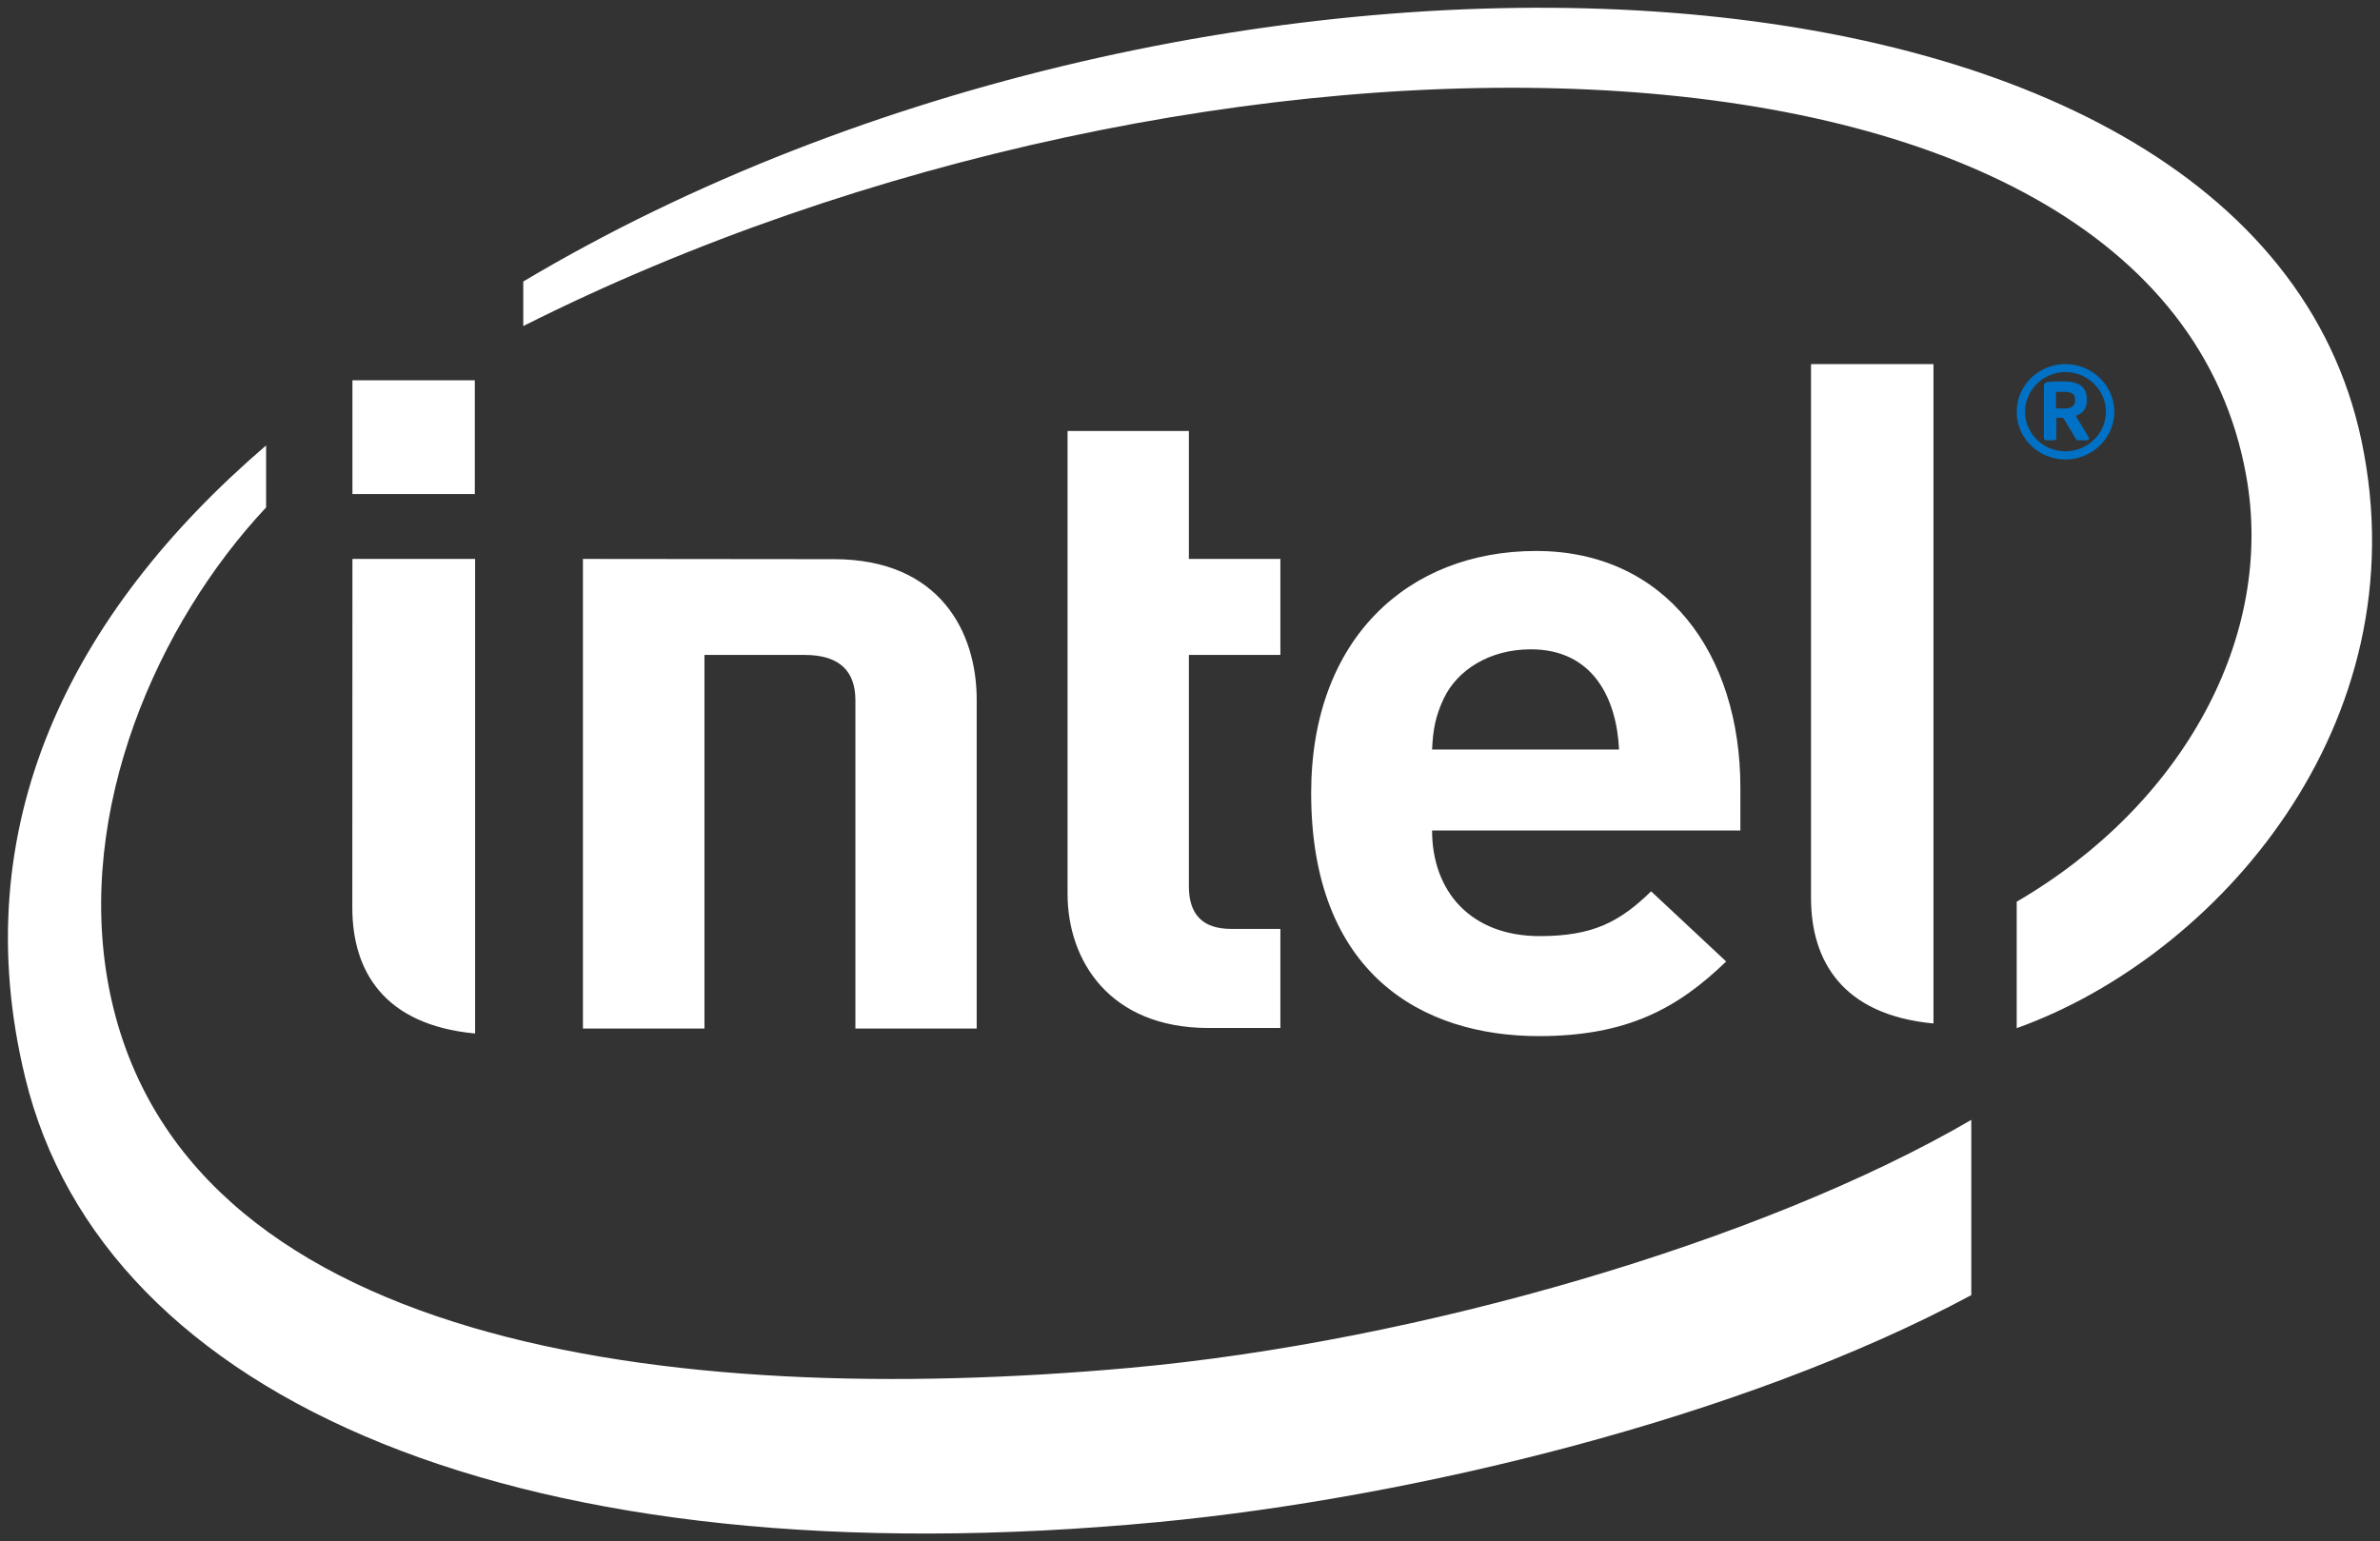 <svg width="88" height="57" viewBox="0 0 88 57" fill="none" xmlns="http://www.w3.org/2000/svg">
<rect x="0" y="0" width="88" height="57" fill="#333333" stroke="none"/>
<path d="M26.047 24.221V38.038H21.554V20.67L30.831 20.679C34.771 20.679 36.113 23.399 36.113 25.87V38.038H31.628V25.893C31.628 24.858 31.08 24.221 29.76 24.221H26.047V24.221ZM56.602 24.013C55.066 24.013 53.878 24.786 53.381 25.835C53.087 26.465 52.986 26.948 52.951 27.719H59.864C59.776 25.835 58.903 24.013 56.602 24.013ZM52.951 30.713C52.951 32.963 54.38 34.619 56.931 34.619C58.916 34.619 59.902 34.08 61.05 32.963L63.825 35.557C62.048 37.274 60.183 38.317 56.898 38.317C52.596 38.317 48.48 36.021 48.48 29.33C48.48 23.613 52.074 20.376 56.797 20.376C61.584 20.376 64.35 24.165 64.35 29.129V30.713H52.951ZM44.687 38.017C41.026 38.017 39.473 35.522 39.473 33.059V15.938H43.959V20.67H47.342V24.221H43.959V32.783C43.959 33.792 44.446 34.352 45.516 34.352H47.342V38.017H44.687ZM17.556 18.27H13.031V14.063H17.556V18.27ZM17.567 38.221C14.179 37.902 13.027 35.891 13.027 33.569L13.031 20.67H17.567V38.221H17.567ZM71.49 37.85C68.109 37.531 66.962 35.522 66.962 33.204V13.465H71.49V37.85ZM87.32 16.317C83.216 -3.267 44.38 -4.506 19.348 10.411V12.058C44.355 -0.522 79.821 -0.448 83.052 17.59C84.133 23.554 80.699 29.772 74.567 33.347V38.023C81.948 35.38 89.518 26.809 87.32 16.317ZM41.817 50.582C24.541 52.145 6.538 49.69 4.018 36.476C2.785 29.961 5.817 23.056 9.839 18.766V16.473C2.599 22.687 -1.331 30.555 0.932 39.852C3.819 51.773 19.27 58.529 42.853 56.286C52.184 55.394 64.397 52.457 72.888 47.896V41.415C65.183 45.906 52.435 49.619 41.817 50.582Z" fill="white"/>
<path d="M76.725 14.776C76.725 14.561 76.596 14.492 76.303 14.492H76.02V15.101C76.062 15.101 76.267 15.108 76.303 15.108C76.596 15.108 76.725 15.012 76.725 14.811V14.776V14.776ZM77.166 16.284H76.831C76.8 16.284 76.774 16.265 76.761 16.24L76.303 15.481C76.295 15.466 76.256 15.447 76.24 15.447H76.035V16.2C76.035 16.24 76.006 16.284 75.952 16.284H75.649C75.611 16.284 75.573 16.24 75.573 16.2V14.296C75.573 14.186 75.617 14.14 75.712 14.126C75.819 14.112 76.11 14.102 76.267 14.102C76.824 14.102 77.161 14.263 77.161 14.776V14.811C77.161 15.128 77 15.295 76.75 15.377L77.224 16.163C77.227 16.178 77.238 16.2 77.238 16.219C77.238 16.249 77.219 16.284 77.166 16.284L77.166 16.284ZM76.37 13.759C75.545 13.759 74.877 14.426 74.877 15.229C74.877 16.033 75.545 16.689 76.37 16.689C77.191 16.689 77.865 16.033 77.865 15.229C77.865 14.426 77.191 13.759 76.37 13.759ZM76.37 16.992C75.367 16.992 74.567 16.2 74.567 15.229C74.567 14.259 75.367 13.465 76.37 13.465C77.362 13.465 78.177 14.259 78.177 15.229C78.177 16.2 77.362 16.992 76.37 16.992Z" fill="#0071C5"/>
</svg>
